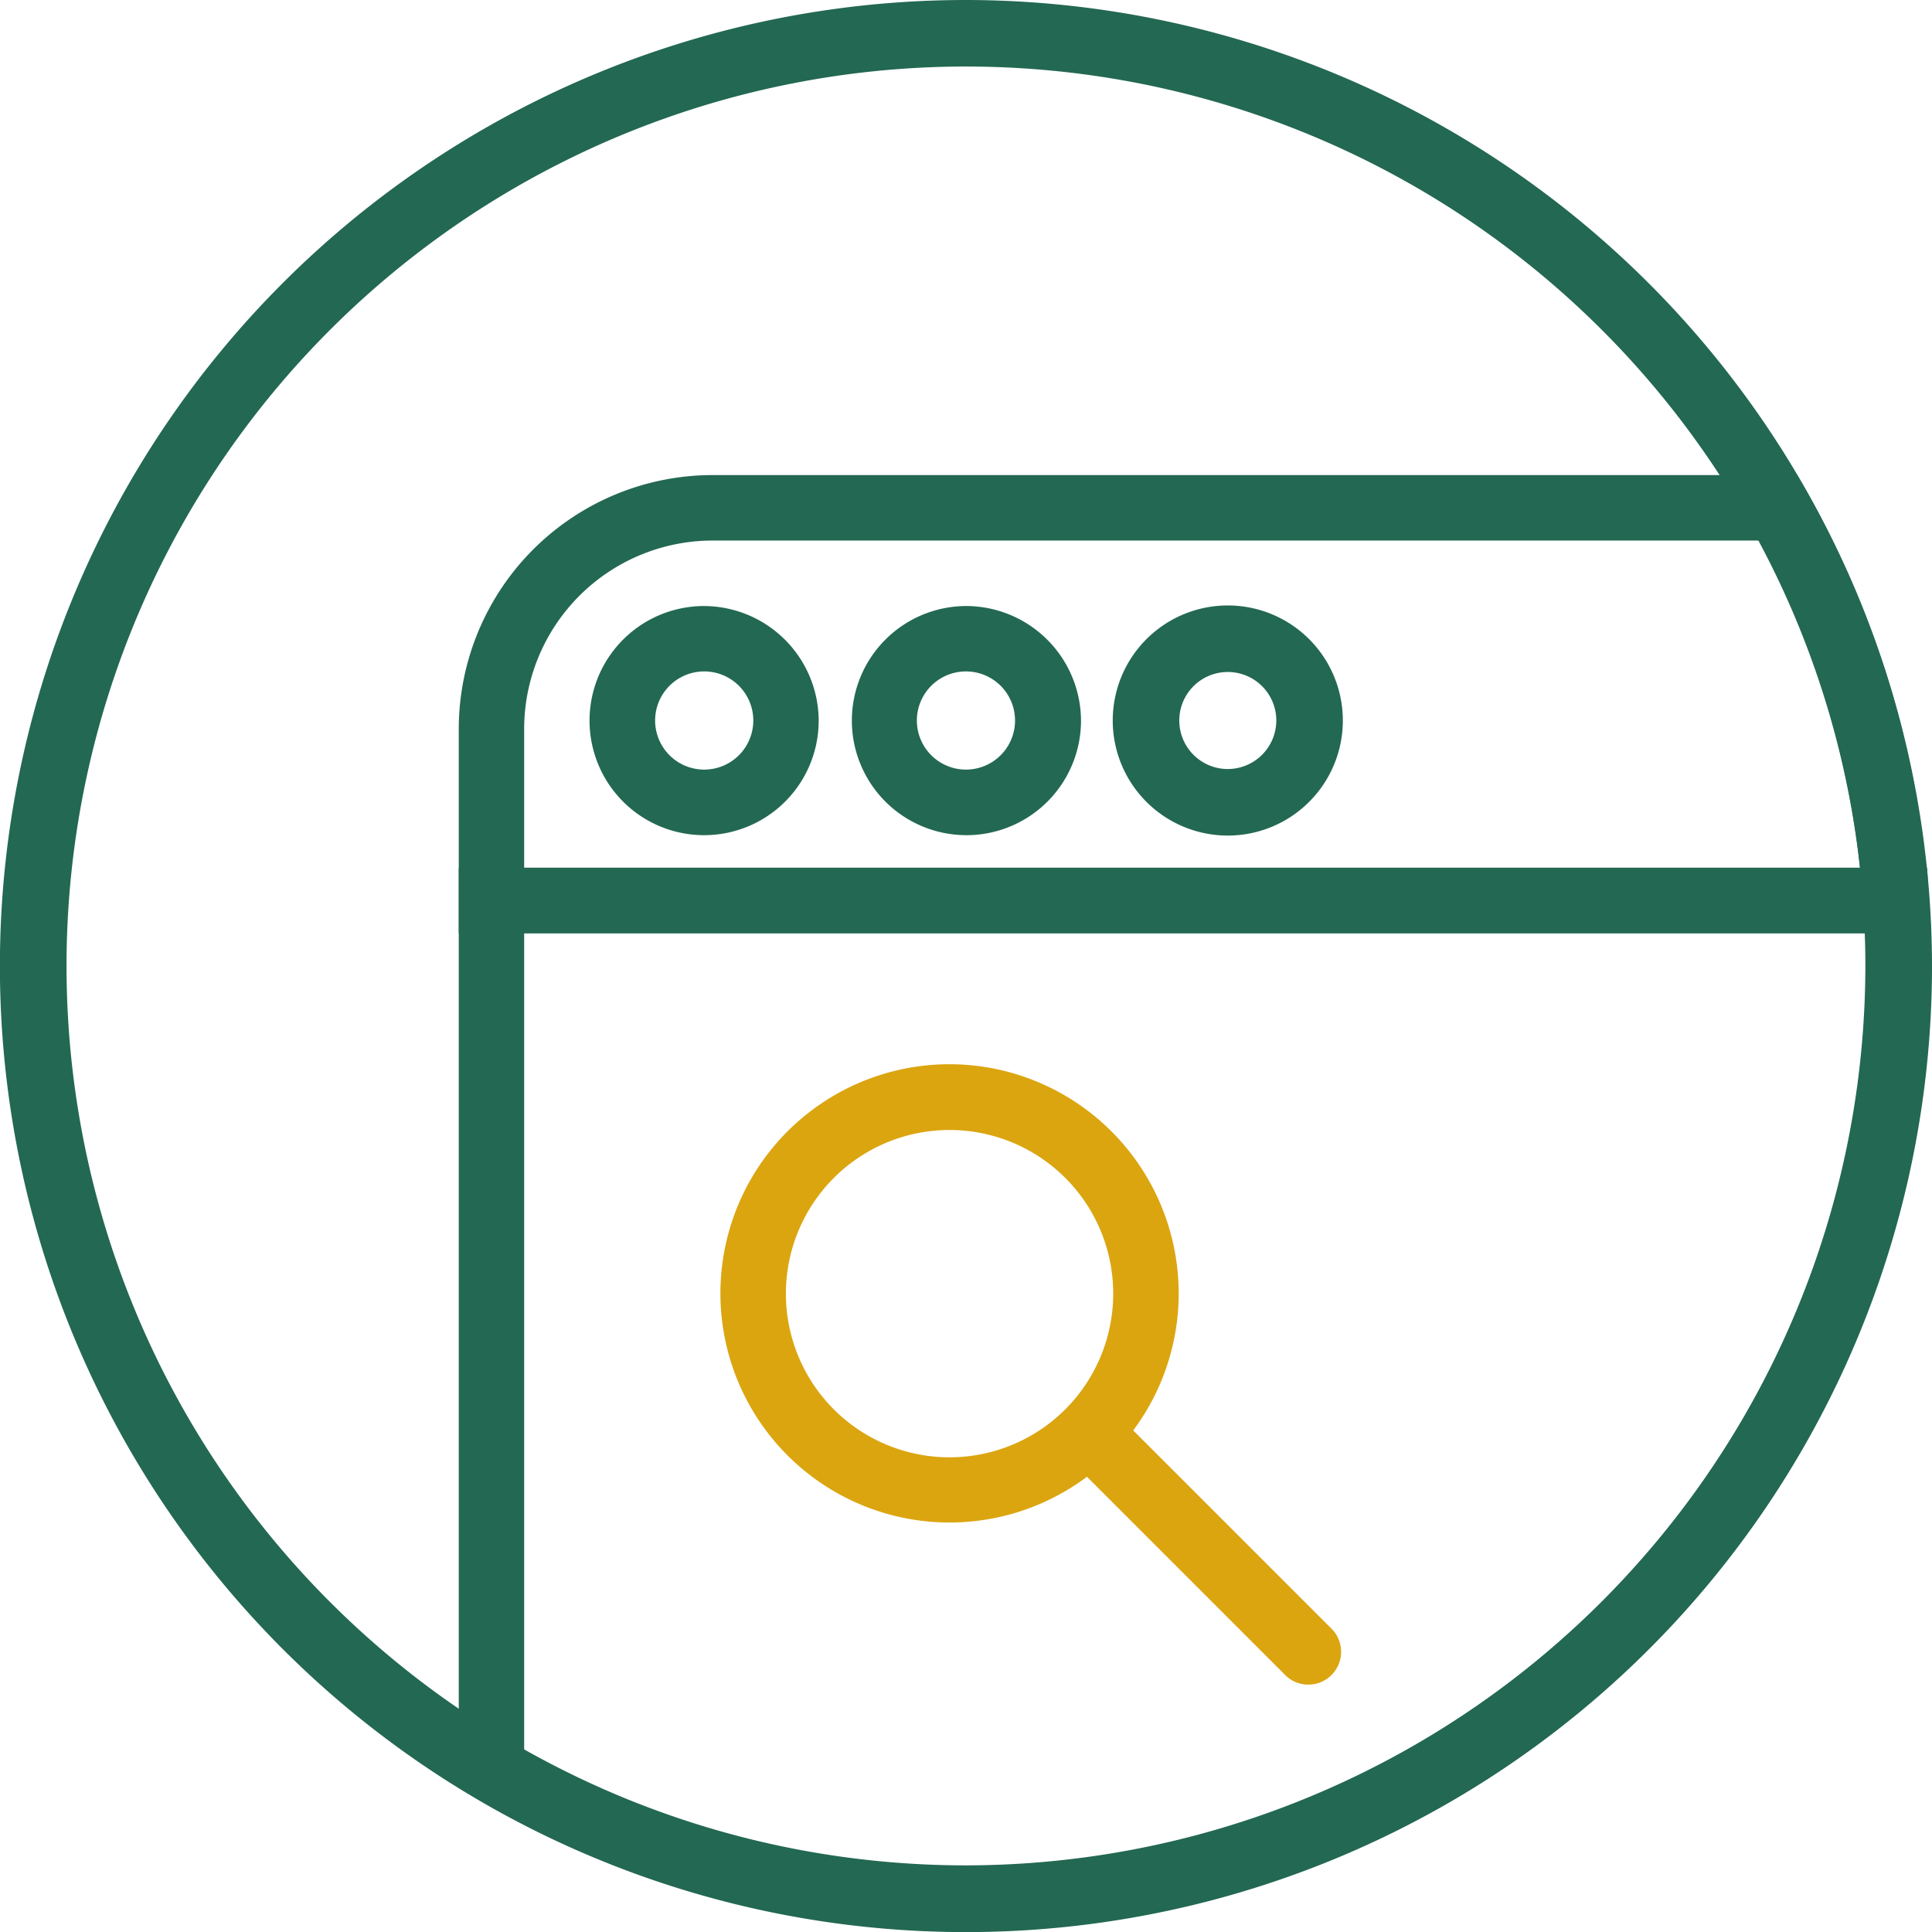 <svg id="Capa_1" data-name="Capa 1" xmlns="http://www.w3.org/2000/svg" viewBox="0 0 201.51 201.51"><defs><style>.cls-1{fill:#236852;}.cls-2{fill:#dba510;}</style></defs><title>web</title><path class="cls-1" d="M100.75,0A100.76,100.76,0,1,0,201.51,100.75,100.87,100.87,0,0,0,100.75,0Zm0,194.56a93.81,93.81,0,1,1,93.81-93.81A93.91,93.91,0,0,1,100.75,194.56Z" transform="translate(0 0)"/><path class="cls-1" d="M201.17,93.69a99.4,99.4,0,0,0-12.72-42.4l-1-1.74H74.32A26.5,26.5,0,0,0,47.85,76V97.34H201.43ZM54.67,90.51V76A19.67,19.67,0,0,1,74.32,56.38H183.46A92.59,92.59,0,0,1,194,90.51Z" transform="translate(0 0)"/><path class="cls-1" d="M73.45,63.21A11.95,11.95,0,1,0,85.39,75.15,12,12,0,0,0,73.45,63.21Zm0,17.06a5.12,5.12,0,1,1,5.12-5.12A5.12,5.12,0,0,1,73.45,80.27Z" transform="translate(0 0)"/><path class="cls-1" d="M100.75,63.21a11.95,11.95,0,1,0,12,11.94A12,12,0,0,0,100.75,63.21Zm0,17.06a5.12,5.12,0,1,1,5.12-5.12A5.12,5.12,0,0,1,100.75,80.27Z" transform="translate(0 0)"/><path class="cls-1" d="M128.06,63.15a12,12,0,1,0,12,12A12,12,0,0,0,128.06,63.15Zm0,17.06a5.06,5.06,0,1,1,5.06-5.06A5.07,5.07,0,0,1,128.06,80.21Z" transform="translate(0 0)"/><path class="cls-1" d="M201.17,93.69,201,90.51H47.85v95.93l1.67,1a100.68,100.68,0,0,0,151.93-86.68C201.45,98.62,201.36,96.37,201.17,93.69ZM100.75,194.62a93.83,93.83,0,0,1-46.08-12.09V97.34H194.54c.05,1.21.08,2.33.08,3.41A94,94,0,0,1,100.75,194.62Z" transform="translate(0 0)"/><path class="cls-2" d="M99.05,111a23.9,23.9,0,1,0,23.89,23.9A23.93,23.93,0,0,0,99.05,111Zm0,41a17.07,17.07,0,1,1,17.06-17.06A17.08,17.08,0,0,1,99.05,152Z" transform="translate(0 0)"/><path class="cls-2" d="M139,170l-22.19-22.19a3.42,3.42,0,0,0-4.83,4.83l22.19,22.19A3.42,3.42,0,0,0,139,170Z" transform="translate(0 0)"/></svg>